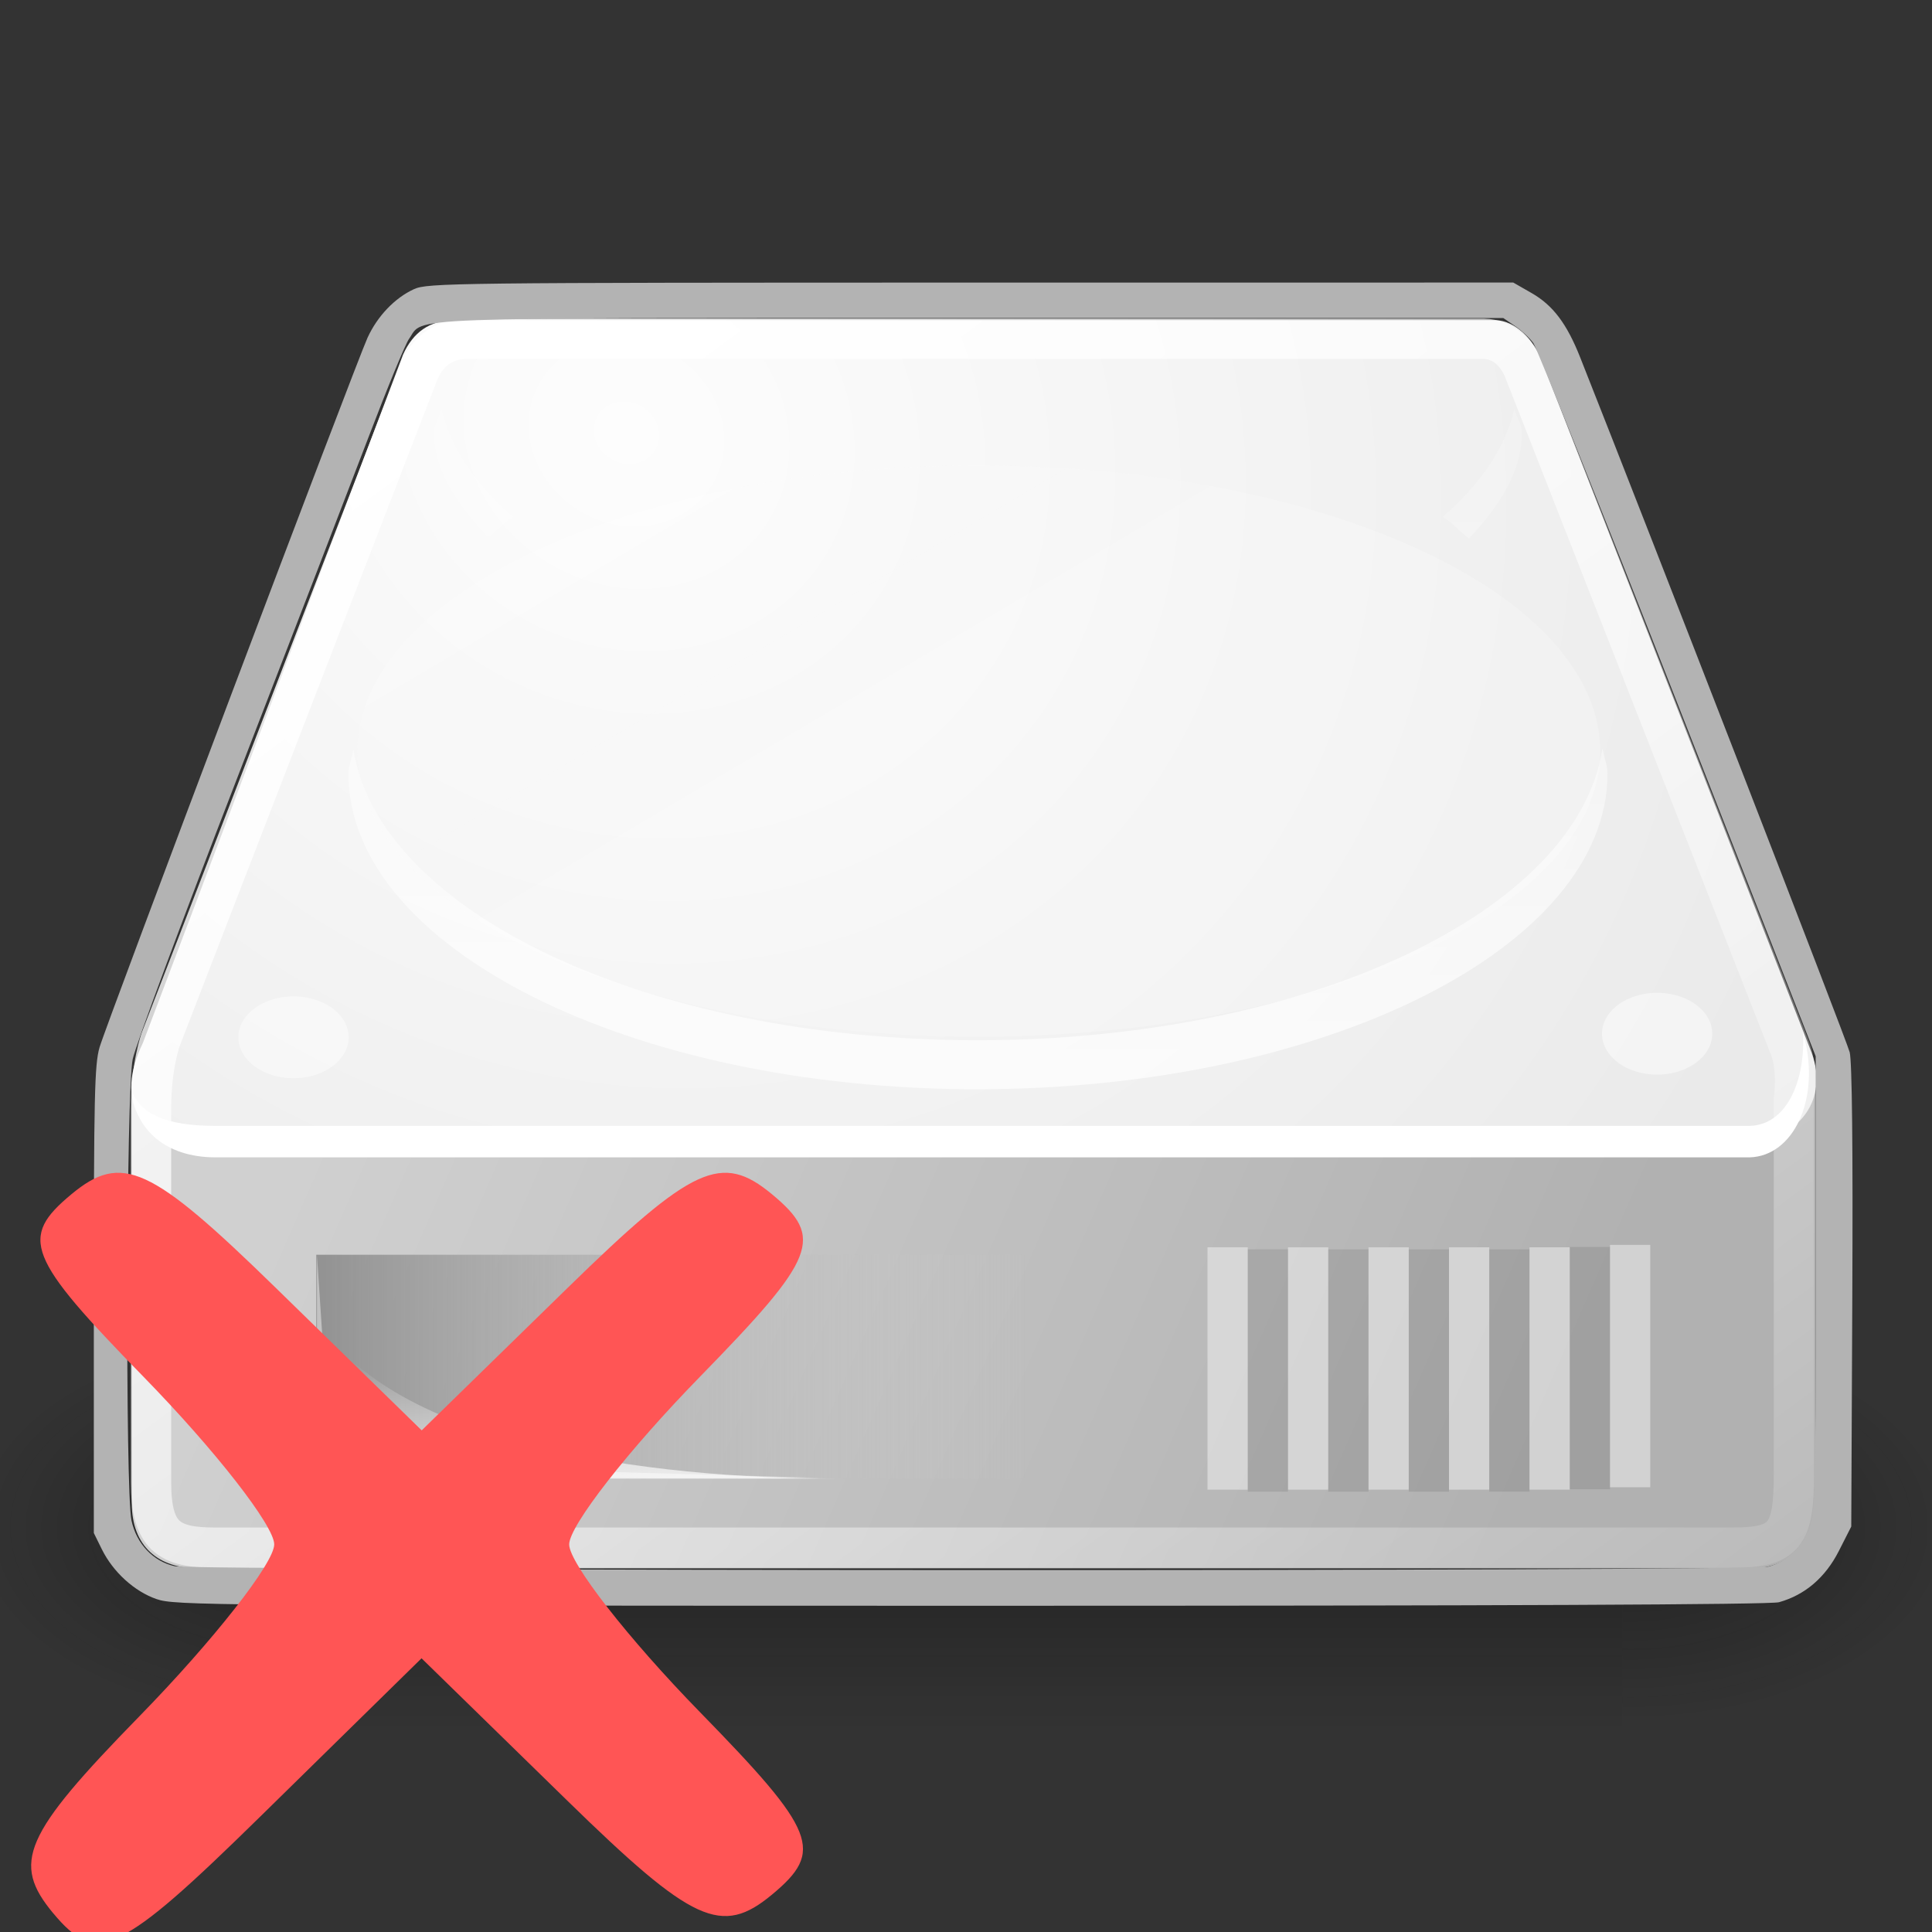 <?xml version="1.0" encoding="UTF-8" standalone="no"?>
<!-- Created with Inkscape (http://www.inkscape.org/) -->

<svg
   xmlns:dc="http://purl.org/dc/elements/1.1/"
   xmlns:cc="http://creativecommons.org/ns#"
   xmlns:rdf="http://www.w3.org/1999/02/22-rdf-syntax-ns#"
   xmlns:svg="http://www.w3.org/2000/svg"
   xmlns="http://www.w3.org/2000/svg"
   xmlns:xlink="http://www.w3.org/1999/xlink"
   xmlns:sodipodi="http://sodipodi.sourceforge.net/DTD/sodipodi-0.dtd"
   xmlns:inkscape="http://www.inkscape.org/namespaces/inkscape"
   version="1.1"
   inkscape:output_extension="org.inkscape.output.svg.inkscape"
   width="48px"
   height="48px"
   id="svg2913"
   sodipodi:version="0.32"
   inkscape:version="0.92.3 (2405546, 2018-03-11)"
   sodipodi:docname="device-unmounted.svg">
  <rect width="100%" height="100%" fill="#333333" stroke="none"/>
  <sodipodi:namedview
     inkscape:window-maximized="0"
     id="base"
     pagecolor="#ffffff"
     bordercolor="#666666"
     borderopacity="1.0"
     inkscape:pageopacity="0.0"
     inkscape:pageshadow="2"
     inkscape:zoom="4"
     inkscape:cx="-44.026411"
     inkscape:cy="14.074029"
     inkscape:current-layer="layer2"
     showgrid="false"
     inkscape:grid-bbox="true"
     inkscape:document-units="px"
     inkscape:window-width="1126"
     inkscape:window-height="908"
     inkscape:window-x="616"
     inkscape:window-y="45" />
  <defs
     id="defs3">
    <inkscape:perspective
       id="perspective79"
       inkscape:persp3d-origin="24 : 16 : 1"
       inkscape:vp_z="48 : 24 : 1"
       inkscape:vp_y="0 : 1000 : 0"
       inkscape:vp_x="0 : 24 : 1"
       sodipodi:type="inkscape:persp3d" />
    <radialGradient
       r="117.143"
       fy="486.648"
       fx="605.714"
       cy="486.648"
       cx="605.714"
       gradientTransform="matrix(-2.774,0,0,1.97,112.762,-872.885)"
       gradientUnits="userSpaceOnUse"
       id="radialGradient6719"
       xlink:href="#linearGradient5060"
       inkscape:collect="always" />
    <linearGradient
       id="linearGradient5060"
       inkscape:collect="always">
      <stop
         id="stop5062"
         offset="0"
         style="stop-color:black;stop-opacity:1;" />
      <stop
         id="stop5064"
         offset="1"
         style="stop-color:black;stop-opacity:0;" />
    </linearGradient>
    <radialGradient
       r="117.143"
       fy="486.648"
       fx="605.714"
       cy="486.648"
       cx="605.714"
       gradientTransform="matrix(2.774,0,0,1.97,-1891.633,-872.885)"
       gradientUnits="userSpaceOnUse"
       id="radialGradient6717"
       xlink:href="#linearGradient5060"
       inkscape:collect="always" />
    <linearGradient
       id="linearGradient5048">
      <stop
         id="stop5050"
         offset="0"
         style="stop-color:black;stop-opacity:0;" />
      <stop
         style="stop-color:black;stop-opacity:1;"
         offset="0.5"
         id="stop5056" />
      <stop
         id="stop5052"
         offset="1"
         style="stop-color:black;stop-opacity:0;" />
    </linearGradient>
    <linearGradient
       y2="609.505"
       x2="302.857"
       y1="366.648"
       x1="302.857"
       gradientTransform="matrix(2.774,0,0,1.97,-1892.179,-872.885)"
       gradientUnits="userSpaceOnUse"
       id="linearGradient6715"
       xlink:href="#linearGradient5048"
       inkscape:collect="always" />
    <linearGradient
       id="linearGradient2555">
      <stop
         style="stop-color:#ffffff;stop-opacity:1;"
         offset="0"
         id="stop2557" />
      <stop
         id="stop2561"
         offset="0.5"
         style="stop-color:#e6e6e6;stop-opacity:1;" />
      <stop
         style="stop-color:#ffffff;stop-opacity:1;"
         offset="0.75"
         id="stop2563" />
      <stop
         id="stop2565"
         offset="0.842"
         style="stop-color:#e1e1e1;stop-opacity:1;" />
      <stop
         style="stop-color:#ffffff;stop-opacity:1;"
         offset="1"
         id="stop2559" />
    </linearGradient>
    <linearGradient
       id="linearGradient4274">
      <stop
         id="stop4276"
         offset="0"
         style="stop-color:#ffffff;stop-opacity:0.255;" />
      <stop
         id="stop4278"
         offset="1"
         style="stop-color:#ffffff;stop-opacity:1;" />
    </linearGradient>
    <linearGradient
       inkscape:collect="always"
       id="linearGradient4264">
      <stop
         style="stop-color:#000000;stop-opacity:1;"
         offset="0"
         id="stop4266" />
      <stop
         style="stop-color:#000000;stop-opacity:0;"
         offset="1"
         id="stop4268" />
    </linearGradient>
    <linearGradient
       inkscape:collect="always"
       id="linearGradient4254">
      <stop
         style="stop-color:#ffffff;stop-opacity:1;"
         offset="0"
         id="stop4256" />
      <stop
         style="stop-color:#ffffff;stop-opacity:0;"
         offset="1"
         id="stop4258" />
    </linearGradient>
    <linearGradient
       id="linearGradient4244">
      <stop
         style="stop-color:#e4e4e4;stop-opacity:1;"
         offset="0"
         id="stop4246" />
      <stop
         style="stop-color:#d3d3d3;stop-opacity:1;"
         offset="1"
         id="stop4248" />
    </linearGradient>
    <linearGradient
       inkscape:collect="always"
       id="linearGradient4236">
      <stop
         style="stop-color:#eeeeee;stop-opacity:1;"
         offset="0"
         id="stop4238" />
      <stop
         style="stop-color:#eeeeee;stop-opacity:0;"
         offset="1"
         id="stop4240" />
    </linearGradient>
    <linearGradient
       id="linearGradient4228">
      <stop
         style="stop-color:#bbbbbb;stop-opacity:1;"
         offset="0"
         id="stop4230" />
      <stop
         style="stop-color:#9f9f9f;stop-opacity:1;"
         offset="1"
         id="stop4232" />
    </linearGradient>
    <linearGradient
       id="linearGradient4184">
      <stop
         style="stop-color:#838383;stop-opacity:1;"
         offset="0"
         id="stop4186" />
      <stop
         style="stop-color:#bbbbbb;stop-opacity:0;"
         offset="1"
         id="stop4188" />
    </linearGradient>
    <linearGradient
       inkscape:collect="always"
       xlink:href="#linearGradient4184"
       id="linearGradient4209"
       gradientUnits="userSpaceOnUse"
       x1="7.062"
       y1="35.281"
       x2="24.688"
       y2="35.281"
       gradientTransform="translate(0.795,-1.326)" />
    <linearGradient
       inkscape:collect="always"
       xlink:href="#linearGradient4228"
       id="linearGradient4234"
       x1="7.605"
       y1="28.481"
       x2="36.183"
       y2="40.944"
       gradientUnits="userSpaceOnUse" />
    <linearGradient
       inkscape:collect="always"
       xlink:href="#linearGradient4236"
       id="linearGradient4242"
       x1="12.277"
       y1="37.206"
       x2="12.222"
       y2="33.759"
       gradientUnits="userSpaceOnUse" />
    <radialGradient
       inkscape:collect="always"
       xlink:href="#linearGradient4244"
       id="radialGradient4250"
       cx="15.571"
       cy="2.959"
       fx="15.571"
       fy="2.959"
       r="20.936"
       gradientTransform="matrix(1.286,0.782,-0.711,1.17,-2.354,-4.877)"
       gradientUnits="userSpaceOnUse" />
    <linearGradient
       inkscape:collect="always"
       xlink:href="#linearGradient4254"
       id="linearGradient4260"
       x1="12.378"
       y1="4.433"
       x2="44.096"
       y2="47.621"
       gradientUnits="userSpaceOnUse" />
    <radialGradient
       inkscape:collect="always"
       xlink:href="#linearGradient4264"
       id="radialGradient4270"
       cx="23.202"
       cy="27.096"
       fx="23.202"
       fy="27.096"
       r="23.555"
       gradientTransform="matrix(1,0,0,0.651,0,9.456)"
       gradientUnits="userSpaceOnUse" />
    <linearGradient
       inkscape:collect="always"
       xlink:href="#linearGradient4274"
       id="linearGradient4272"
       x1="23.688"
       y1="11.319"
       x2="23.688"
       y2="26.357"
       gradientUnits="userSpaceOnUse" />
    <linearGradient
       gradientUnits="userSpaceOnUse"
       y2="11.781"
       x2="21.748"
       y1="31.965"
       x1="33.431"
       id="linearGradient2553"
       xlink:href="#linearGradient2555"
       inkscape:collect="always" />
    <linearGradient
       inkscape:collect="always"
       xlink:href="#linearGradient4254-780"
       id="linearGradient4260-59"
       x1="12.378"
       y1="4.433"
       x2="44.096"
       y2="47.621"
       gradientUnits="userSpaceOnUse" />
    <linearGradient
       inkscape:collect="always"
       id="linearGradient4254-780">
      <stop
         style="stop-color:#ffffff;stop-opacity:1;;opacity:1"
         offset="0"
         id="stop3247" />
      <stop
         style="stop-color:#ffffff;stop-opacity:0;;opacity:1"
         offset="1"
         id="stop3249" />
    </linearGradient>
    <linearGradient
       inkscape:collect="always"
       xlink:href="#linearGradient4274-3"
       id="linearGradient4272-649"
       x1="23.688"
       y1="11.319"
       x2="23.688"
       y2="26.357"
       gradientUnits="userSpaceOnUse" />
    <linearGradient
       id="linearGradient4274-3">
      <stop
         id="stop3253"
         offset="0"
         style="stop-color:#ffffff;stop-opacity:0.255;;opacity:1" />
      <stop
         id="stop3255"
         offset="1"
         style="stop-color:#ffffff;stop-opacity:1;;opacity:1" />
    </linearGradient>
    <linearGradient
       y2="609.505"
       x2="302.857"
       y1="366.648"
       x1="302.857"
       gradientTransform="matrix(2.774,0,0,1.97,-1892.179,-872.885)"
       gradientUnits="userSpaceOnUse"
       id="linearGradient6715-423"
       xlink:href="#linearGradient5048-88"
       inkscape:collect="always" />
    <linearGradient
       id="linearGradient5048-88">
      <stop
         id="stop3259"
         offset="0"
         style="stop-color:#0a0a0a;stop-opacity:0;;opacity:1" />
      <stop
         style="stop-color:#0a0a0a;stop-opacity:1;;opacity:1"
         offset="0.5"
         id="stop3261" />
      <stop
         id="stop3263"
         offset="1"
         style="stop-color:#0a0a0a;stop-opacity:0;;opacity:1" />
    </linearGradient>
    <radialGradient
       r="117.143"
       fy="486.648"
       fx="605.714"
       cy="486.648"
       cx="605.714"
       gradientTransform="matrix(2.774,0,0,1.97,-1891.633,-872.885)"
       gradientUnits="userSpaceOnUse"
       id="radialGradient6717-111"
       xlink:href="#linearGradient5060-45"
       inkscape:collect="always" />
    <linearGradient
       id="linearGradient5060-45"
       inkscape:collect="always">
      <stop
         id="stop3267"
         offset="0"
         style="stop-color:#0a0a0a;stop-opacity:1;;opacity:1" />
      <stop
         id="stop3269"
         offset="1"
         style="stop-color:#0a0a0a;stop-opacity:0;;opacity:1" />
    </linearGradient>
    <radialGradient
       r="117.143"
       fy="486.648"
       fx="605.714"
       cy="486.648"
       cx="605.714"
       gradientTransform="matrix(-2.774,0,0,1.97,112.762,-872.885)"
       gradientUnits="userSpaceOnUse"
       id="radialGradient6719-305"
       xlink:href="#linearGradient5060-139"
       inkscape:collect="always" />
    <linearGradient
       id="linearGradient5060-139"
       inkscape:collect="always">
      <stop
         id="stop3273"
         offset="0"
         style="stop-color:#0a0a0a;stop-opacity:1;;opacity:1" />
      <stop
         id="stop3275"
         offset="1"
         style="stop-color:#0a0a0a;stop-opacity:0;;opacity:1" />
    </linearGradient>
    <radialGradient
       inkscape:collect="always"
       xlink:href="#linearGradient4244-345"
       id="radialGradient4250-734"
       cx="15.571"
       cy="2.959"
       fx="15.571"
       fy="2.959"
       r="20.936"
       gradientTransform="matrix(1.286,0.782,-0.711,1.17,-2.354,-4.877)"
       gradientUnits="userSpaceOnUse" />
    <linearGradient
       id="linearGradient4244-345">
      <stop
         style="stop-color:#fdfdfd;stop-opacity:1;;opacity:1"
         offset="0"
         id="stop3279" />
      <stop
         style="stop-color:#eaeaea;stop-opacity:1;;opacity:1"
         offset="1"
         id="stop3281" />
    </linearGradient>
    <linearGradient
       inkscape:collect="always"
       xlink:href="#linearGradient4184-232"
       id="linearGradient4209-543"
       gradientUnits="userSpaceOnUse"
       x1="7.062"
       y1="35.281"
       x2="24.688"
       y2="35.281"
       gradientTransform="translate(0.795,-1.326)" />
    <linearGradient
       id="linearGradient4184-232">
      <stop
         style="stop-color:#929292;stop-opacity:1;;opacity:1"
         offset="0"
         id="stop3285" />
      <stop
         style="stop-color:#d0d0d0;stop-opacity:0;;opacity:1"
         offset="1"
         id="stop3287" />
    </linearGradient>
    <linearGradient
       inkscape:collect="always"
       xlink:href="#linearGradient4228-495"
       id="linearGradient4234-355"
       x1="7.605"
       y1="28.481"
       x2="36.183"
       y2="40.944"
       gradientUnits="userSpaceOnUse" />
    <linearGradient
       id="linearGradient4228-495">
      <stop
         style="stop-color:#d0d0d0;stop-opacity:1;;opacity:1"
         offset="0"
         id="stop3291" />
      <stop
         style="stop-color:#b1b1b1;stop-opacity:1;;opacity:1"
         offset="1"
         id="stop3293" />
    </linearGradient>
    <linearGradient
       inkscape:collect="always"
       xlink:href="#linearGradient4236-385"
       id="linearGradient4242-390"
       x1="12.277"
       y1="37.206"
       x2="12.222"
       y2="33.759"
       gradientUnits="userSpaceOnUse" />
    <linearGradient
       inkscape:collect="always"
       id="linearGradient4236-385">
      <stop
         style="stop-color:#ffffff;stop-opacity:1;;opacity:1"
         offset="0"
         id="stop3297" />
      <stop
         style="stop-color:#ffffff;stop-opacity:0;;opacity:1"
         offset="1"
         id="stop3299" />
    </linearGradient>
    <linearGradient
       gradientUnits="userSpaceOnUse"
       y2="11.781"
       x2="21.748"
       y1="31.965"
       x1="33.431"
       id="linearGradient2553-760"
       xlink:href="#linearGradient2555-903"
       inkscape:collect="always" />
    <linearGradient
       id="linearGradient2555-903">
      <stop
         style="stop-color:#ffffff;stop-opacity:1;;opacity:1"
         offset="0"
         id="stop3303" />
      <stop
         id="stop3305"
         offset="0.5"
         style="stop-color:#ffffff;stop-opacity:1;;opacity:1" />
      <stop
         style="stop-color:#ffffff;stop-opacity:1;;opacity:1"
         offset="0.75"
         id="stop3307" />
      <stop
         id="stop3309"
         offset="0.842"
         style="stop-color:#fafafa;stop-opacity:1;;opacity:1" />
      <stop
         style="stop-color:#ffffff;stop-opacity:1;;opacity:1"
         offset="1"
         id="stop3311" />
    </linearGradient>
  </defs>
  <g
     inkscape:groupmode="layer"
     id="layer2"
     inkscape:label="pix">
    <g
       id="g6707"
       transform="matrix(2.45274e-2,0,0,2.086758e-2,45.691,36.154)">
      <rect
         y="-150.697"
         x="-1559.252"
         height="478.357"
         width="1339.633"
         id="rect6709"
         style="opacity:0.402;color:black;fill:url(#linearGradient6715-423);fill-opacity:1;fill-rule:nonzero;stroke:none;stroke-width:1;stroke-linecap:round;stroke-linejoin:miter;marker:none;marker-start:none;marker-mid:none;marker-end:none;stroke-miterlimit:4;stroke-dasharray:none;stroke-dashoffset:0;stroke-opacity:1;visibility:visible;display:inline;overflow:visible" />
      <path
         sodipodi:nodetypes="cccc"
         id="path6711"
         d="M -219.619,-150.68 C -219.619,-150.68 -219.619,327.65 -219.619,327.65 C -76.745,328.551 125.781,220.481 125.781,88.454 C 125.781,-43.572 -33.655,-150.68 -219.619,-150.68 z "
         style="opacity:0.402;color:black;fill:url(#radialGradient6717-111);fill-opacity:1;fill-rule:nonzero;stroke:none;stroke-width:1;stroke-linecap:round;stroke-linejoin:miter;marker:none;marker-start:none;marker-mid:none;marker-end:none;stroke-miterlimit:4;stroke-dasharray:none;stroke-dashoffset:0;stroke-opacity:1;visibility:visible;display:inline;overflow:visible" />
      <path
         style="opacity:0.402;color:black;fill:url(#radialGradient6719-305);fill-opacity:1;fill-rule:nonzero;stroke:none;stroke-width:1;stroke-linecap:round;stroke-linejoin:miter;marker:none;marker-start:none;marker-mid:none;marker-end:none;stroke-miterlimit:4;stroke-dasharray:none;stroke-dashoffset:0;stroke-opacity:1;visibility:visible;display:inline;overflow:visible"
         d="M -1559.252,-150.68 C -1559.252,-150.68 -1559.252,327.65 -1559.252,327.65 C -1702.127,328.551 -1904.652,220.481 -1904.652,88.454 C -1904.652,-43.572 -1745.216,-150.68 -1559.252,-150.68 z "
         id="path6713"
         sodipodi:nodetypes="cccc" />
    </g>
    <path
       style="fill:url(#linearGradient4234-355);fill-opacity:1.0;fill-rule:evenodd;stroke:none;stroke-width:1.02px;stroke-linecap:butt;stroke-linejoin:miter;stroke-opacity:1;opacity:1"
       d="M 3.274,26.997 L 4.038,26.305 L 41.648,26.367 L 45.11,26.684 L 45.11,37.123 C 45.11,38.248 44.503,38.966 43.518,38.966 L 4.935,38.966 C 3.937,38.966 3.274,38.424 3.274,37.342 L 3.274,26.997 z "
       id="path4170"
       sodipodi:nodetypes="ccccccccc" />
    <path
       style="fill:url(#radialGradient4250-734);fill-opacity:1.0;fill-rule:evenodd;stroke:none;stroke-width:1px;stroke-linecap:butt;stroke-linejoin:miter;stroke-opacity:1;opacity:1"
       d="M 3.549,25.914 C 2.835,27.379 3.548,28.307 4.585,28.307 C 4.585,28.307 43.585,28.307 43.585,28.307 C 44.704,28.283 45.43,27.295 45.013,26.164 L 38.299,8.954 C 38.115,8.442 37.644,7.966 37.156,7.954 L 11.299,7.954 C 10.674,7.954 10.263,8.257 10.013,8.811 C 10.013,8.811 3.549,25.914 3.549,25.914 z "
       id="path3093"
       sodipodi:nodetypes="csccccccs" />
    <rect
       style="opacity:1;color:#000000;fill:url(#linearGradient4209-543);fill-opacity:1;fill-rule:evenodd;stroke:none;stroke-width:2.409;stroke-linecap:round;stroke-linejoin:round;marker:none;marker-start:none;marker-mid:none;marker-end:none;stroke-miterlimit:4;stroke-dasharray:none;stroke-dashoffset:0;stroke-opacity:1;visibility:visible;display:inline;overflow:visible"
       id="rect4174"
       width="17.625"
       height="5.562"
       x="7.858"
       y="31.174" />
    <path
       style="opacity:0.811;stroke-opacity:1;stroke-linejoin:miter;stroke-linecap:butt;stroke-width:1px;stroke:none;fill-rule:evenodd;fill-opacity:1.0;fill:url(#linearGradient4242-390)"
       d="M 7.858,36.737 C 7.858,36.737 7.858,32.725 7.858,32.725 C 9.694,35.904 16.154,36.737 20.795,36.737 C 20.795,36.737 7.858,36.737 7.858,36.737 z "
       id="path4194"
       sodipodi:nodetypes="cscc" />
    <path
       style="fill:#ffffff;fill-opacity:1;fill-rule:evenodd;stroke:none;stroke-width:1px;stroke-linecap:butt;stroke-linejoin:miter;stroke-opacity:1;opacity:1"
       d="M 44.796,25.629 C 44.86,26.879 44.382,27.945 43.474,27.972 C 43.474,27.972 5.355,27.972 5.355,27.972 C 4.066,27.972 3.488,27.647 3.271,27.104 C 3.363,28.049 4.097,28.754 5.355,28.754 C 5.355,28.754 43.474,28.754 43.474,28.754 C 44.55,28.721 45.227,27.33 44.826,25.759 L 44.796,25.629 z "
       id="path4201"
       sodipodi:nodetypes="cccccccc" />
    <path
       style="opacity:0.691;color:#000000;fill:url(#linearGradient4272-649);fill-opacity:1;fill-rule:evenodd;stroke:none;stroke-width:2;stroke-linecap:round;stroke-linejoin:round;marker:none;marker-start:none;marker-mid:none;marker-end:none;stroke-miterlimit:4;stroke-dasharray:none;stroke-dashoffset:0;stroke-opacity:1;visibility:visible;display:inline;overflow:visible"
       d="M 10.969 10.156 C 10.923 10.357 10.781 10.543 10.781 10.75 C 10.781 11.699 11.372 12.539 12.125 13.344 C 12.365 13.19 12.49 12.989 12.75 12.844 C 11.81 12.028 11.197 11.127 10.969 10.156 z M 37.625 10.156 C 37.396 11.126 36.783 12.029 35.844 12.844 C 36.118 12.997 36.248 13.212 36.5 13.375 C 37.257 12.568 37.812 11.702 37.812 10.75 C 37.812 10.543 37.671 10.357 37.625 10.156 z M 39.812 18.594 C 39.199 22.634 32.514 25.844 24.281 25.844 C 16.069 25.844 9.421 22.651 8.781 18.625 C 8.749 18.822 8.656 19.017 8.656 19.219 C 8.656 23.537 15.645 27.063 24.281 27.062 C 32.917 27.062 39.937 23.537 39.938 19.219 C 39.938 19.006 39.848 18.801 39.812 18.594 z "
       id="path4211" />
    <path
       sodipodi:type="arc"
       style="opacity:1;color:#000000;fill:#ffffff;fill-opacity:0.458;fill-rule:evenodd;stroke:none;stroke-width:2;stroke-linecap:round;stroke-linejoin:round;marker:none;marker-start:none;marker-mid:none;marker-end:none;stroke-miterlimit:4;stroke-dasharray:none;stroke-dashoffset:0;stroke-opacity:1;visibility:visible;display:inline;overflow:visible"
       id="path4224"
       sodipodi:cx="7.2036505"
       sodipodi:cy="25.593554"
       sodipodi:rx="1.3700194"
       sodipodi:ry="1.0164660"
       d="M 8.574 25.594 A 1.37 1.016 0 1 1  5.834,25.594 A 1.37 1.016 0 1 1  8.574 25.594 z"
       transform="translate(8.838843e-2,0.177)" />
    <path
       transform="translate(33.967,8.838804e-2)"
       d="M 8.574 25.594 A 1.37 1.016 0 1 1  5.834,25.594 A 1.37 1.016 0 1 1  8.574 25.594 z"
       sodipodi:ry="1.0164660"
       sodipodi:rx="1.3700194"
       sodipodi:cy="25.593554"
       sodipodi:cx="7.2036505"
       id="path4226"
       style="opacity:1;color:#000000;fill:#ffffff;fill-opacity:0.458;fill-rule:evenodd;stroke:none;stroke-width:2;stroke-linecap:round;stroke-linejoin:round;marker:none;marker-start:none;marker-mid:none;marker-end:none;stroke-miterlimit:4;stroke-dasharray:none;stroke-dashoffset:0;stroke-opacity:1;visibility:visible;display:inline;overflow:visible"
       sodipodi:type="arc" />
    <path
       sodipodi:nodetypes="cccsccccccccc"
       id="path4252"
       d="M 11.643,8.416 C 11.041,8.416 10.65,8.695 10.409,9.228 C 10.409,9.228 3.994,25.819 3.994,25.819 C 3.994,25.819 3.753,26.465 3.753,27.534 C 3.753,27.534 3.753,36.824 3.753,36.824 C 3.753,38.178 4.197,38.451 5.348,38.451 L 43.035,38.451 C 44.358,38.451 44.569,38.134 44.569,36.613 L 44.569,27.323 C 44.569,27.323 44.671,26.581 44.479,26.059 L 37.886,9.253 C 37.708,8.761 37.335,8.427 36.865,8.416 L 11.643,8.416 z "
       style="fill:none;fill-opacity:1;fill-rule:evenodd;stroke:url(#linearGradient4260-59);stroke-width:1;stroke-linecap:round;stroke-linejoin:round;stroke-miterlimit:4;stroke-dasharray:none;stroke-opacity:1;opacity:1" />
    <path
       id="path4282"
       d="M 40.5,31.429 L 40.5,36.45"
       style="fill:none;fill-opacity:0.75;fill-rule:evenodd;stroke:#ffffff;stroke-width:1px;stroke-linecap:square;stroke-linejoin:miter;stroke-opacity:0.424;opacity:1" />
    <path
       style="fill:none;fill-opacity:0.75;fill-rule:evenodd;stroke:#ffffff;stroke-width:1px;stroke-linecap:square;stroke-linejoin:miter;stroke-opacity:0.424;opacity:1"
       d="M 38.5,31.489 L 38.5,36.51"
       id="path4284" />
    <path
       id="path4286"
       d="M 36.5,31.489 L 36.5,36.51"
       style="fill:none;fill-opacity:0.75;fill-rule:evenodd;stroke:#ffffff;stroke-width:1px;stroke-linecap:square;stroke-linejoin:miter;stroke-opacity:0.424;opacity:1" />
    <path
       style="fill:none;fill-opacity:0.75;fill-rule:evenodd;stroke:#ffffff;stroke-width:1px;stroke-linecap:square;stroke-linejoin:miter;stroke-opacity:0.424;opacity:1"
       d="M 34.5,31.489 L 34.5,36.51"
       id="path4288" />
    <path
       id="path4290"
       d="M 32.5,31.489 L 32.5,36.51"
       style="fill:none;fill-opacity:0.75;fill-rule:evenodd;stroke:#ffffff;stroke-width:1px;stroke-linecap:square;stroke-linejoin:miter;stroke-opacity:0.424;opacity:1" />
    <path
       style="fill:none;fill-opacity:0.75;fill-rule:evenodd;stroke:#ffffff;stroke-width:1px;stroke-linecap:square;stroke-linejoin:miter;stroke-opacity:0.424;opacity:1"
       d="M 30.5,31.489 L 30.5,36.51"
       id="path4292" />
    <path
       style="opacity:0.097;fill:none;fill-opacity:0.75;fill-rule:evenodd;stroke:#0a0a0a;stroke-width:1px;stroke-linecap:square;stroke-linejoin:miter;stroke-opacity:1"
       d="M 39.5,31.479 L 39.5,36.5"
       id="path4294" />
    <path
       id="path4296"
       d="M 37.5,31.539 L 37.5,36.56"
       style="opacity:0.097;fill:none;fill-opacity:0.75;fill-rule:evenodd;stroke:#0a0a0a;stroke-width:1px;stroke-linecap:square;stroke-linejoin:miter;stroke-opacity:1" />
    <path
       style="opacity:0.097;fill:none;fill-opacity:0.75;fill-rule:evenodd;stroke:#0a0a0a;stroke-width:1px;stroke-linecap:square;stroke-linejoin:miter;stroke-opacity:1"
       d="M 35.5,31.539 L 35.5,36.56"
       id="path4298" />
    <path
       id="path4300"
       d="M 33.5,31.539 L 33.5,36.56"
       style="opacity:0.097;fill:none;fill-opacity:0.75;fill-rule:evenodd;stroke:#0a0a0a;stroke-width:1px;stroke-linecap:square;stroke-linejoin:miter;stroke-opacity:1" />
    <path
       style="opacity:0.097;fill:none;fill-opacity:0.75;fill-rule:evenodd;stroke:#0a0a0a;stroke-width:1px;stroke-linecap:square;stroke-linejoin:miter;stroke-opacity:1"
       d="M 31.5,31.539 L 31.5,36.56"
       id="path4302" />
    <path
       style="opacity:0.44;fill:#ffffff;fill-opacity:1;fill-rule:evenodd;stroke:none;stroke-width:1px;stroke-linecap:butt;stroke-linejoin:miter;stroke-opacity:1"
       d="M 7.875,31.188 L 7.875,36.719 L 20.438,36.719 L 8.219,36.375 L 7.875,31.188 z "
       id="path4572" />
    <path
       transform="matrix(1.038,0,0,1.061,-1.633,-2.095)"
       d="M 39.875 19.562 A 14.875 6.688 0 1 1  10.125,19.562 A 14.875 6.688 0 1 1  39.875 19.562 z"
       sodipodi:ry="6.6875000"
       sodipodi:rx="14.875000"
       sodipodi:cy="19.562500"
       sodipodi:cx="25.000000"
       id="path2545"
       style="opacity:0.206;color:#000000;fill:url(#linearGradient2553-760);fill-opacity:1;fill-rule:evenodd;stroke:none;stroke-width:0.934;stroke-linecap:square;stroke-linejoin:round;marker:none;marker-start:none;marker-mid:none;marker-end:none;stroke-miterlimit:4;stroke-dasharray:none;stroke-dashoffset:0;stroke-opacity:0.424;visibility:visible;display:inline;overflow:visible"
       sodipodi:type="arc" />
    <path
       style="fill:#b3b3b3;stroke-width:0.088"
       d="M 3.892,39.73 C 3.338,39.539 2.808,39.056 2.528,38.487 l -0.197,-0.4 v -5.789 c 0,-5.058 0.018,-5.851 0.142,-6.276 0.173,-0.592 6.374,-17.012 6.659,-17.633 0.246,-0.536 0.678,-0.988 1.153,-1.205 0.337,-0.154 0.968,-0.162 13.833,-0.163 l 13.479,-0.001 0.459,0.263 c 0.526,0.302 0.871,0.758 1.201,1.591 1.793,4.524 6.63,16.994 6.698,17.268 0.059,0.237 0.082,2.365 0.065,6.075 l -0.026,5.71 -0.31,0.61 c -0.335,0.658 -0.841,1.09 -1.486,1.27 -0.217,0.06 -6.898,0.089 -20.08,0.088 -18.949,-0.002 -19.774,-0.009 -20.226,-0.165 z M 43.936,38.922 c 0.468,-0.13 0.827,-0.466 1.013,-0.949 0.15,-0.388 0.161,-0.813 0.161,-6.074 V 26.242 L 41.681,17.492 C 39.796,12.679 38.181,8.642 38.094,8.521 38.006,8.399 37.803,8.21 37.642,8.101 L 37.35,7.902 H 24.14 c -14.519,0 -13.586,-0.035 -13.979,0.519 -0.091,0.128 -0.543,1.227 -1.006,2.442 -0.463,1.215 -1.942,5.054 -3.286,8.529 -1.345,3.476 -2.502,6.591 -2.572,6.922 -0.162,0.767 -0.188,10.728 -0.03,11.464 0.123,0.575 0.538,1.013 1.071,1.133 0.541,0.121 39.163,0.132 39.598,0.011 z"
       id="path3836"
       inkscape:connector-curvature="0" />
    <path
       style="fill:#ff5555;stroke-width:0.916"
       d="M 1.321,47.533 C 0.281,46.28 0.584,45.589 3.462,42.642 5.305,40.754 6.813,38.832 6.813,38.37 c 0,-0.461 -1.462,-2.335 -3.248,-4.165 C 0.665,31.236 0.473,30.75 1.774,29.671 3.026,28.632 3.743,28.961 6.854,31.999 l 3.623,3.538 3.623,-3.538 c 3.112,-3.038 3.828,-3.367 5.08,-2.328 1.301,1.08 1.109,1.565 -1.791,4.535 -1.786,1.829 -3.248,3.703 -3.248,4.165 0,0.461 1.462,2.335 3.248,4.165 2.9,2.97 3.092,3.455 1.791,4.535 -1.251,1.038 -1.968,0.71 -5.082,-2.331 l -3.625,-3.54 -3.97,3.896 c -3.536,3.471 -4.102,3.737 -5.181,2.437 z"
       id="path3973"
       inkscape:connector-curvature="0" />
  </g>
</svg>
